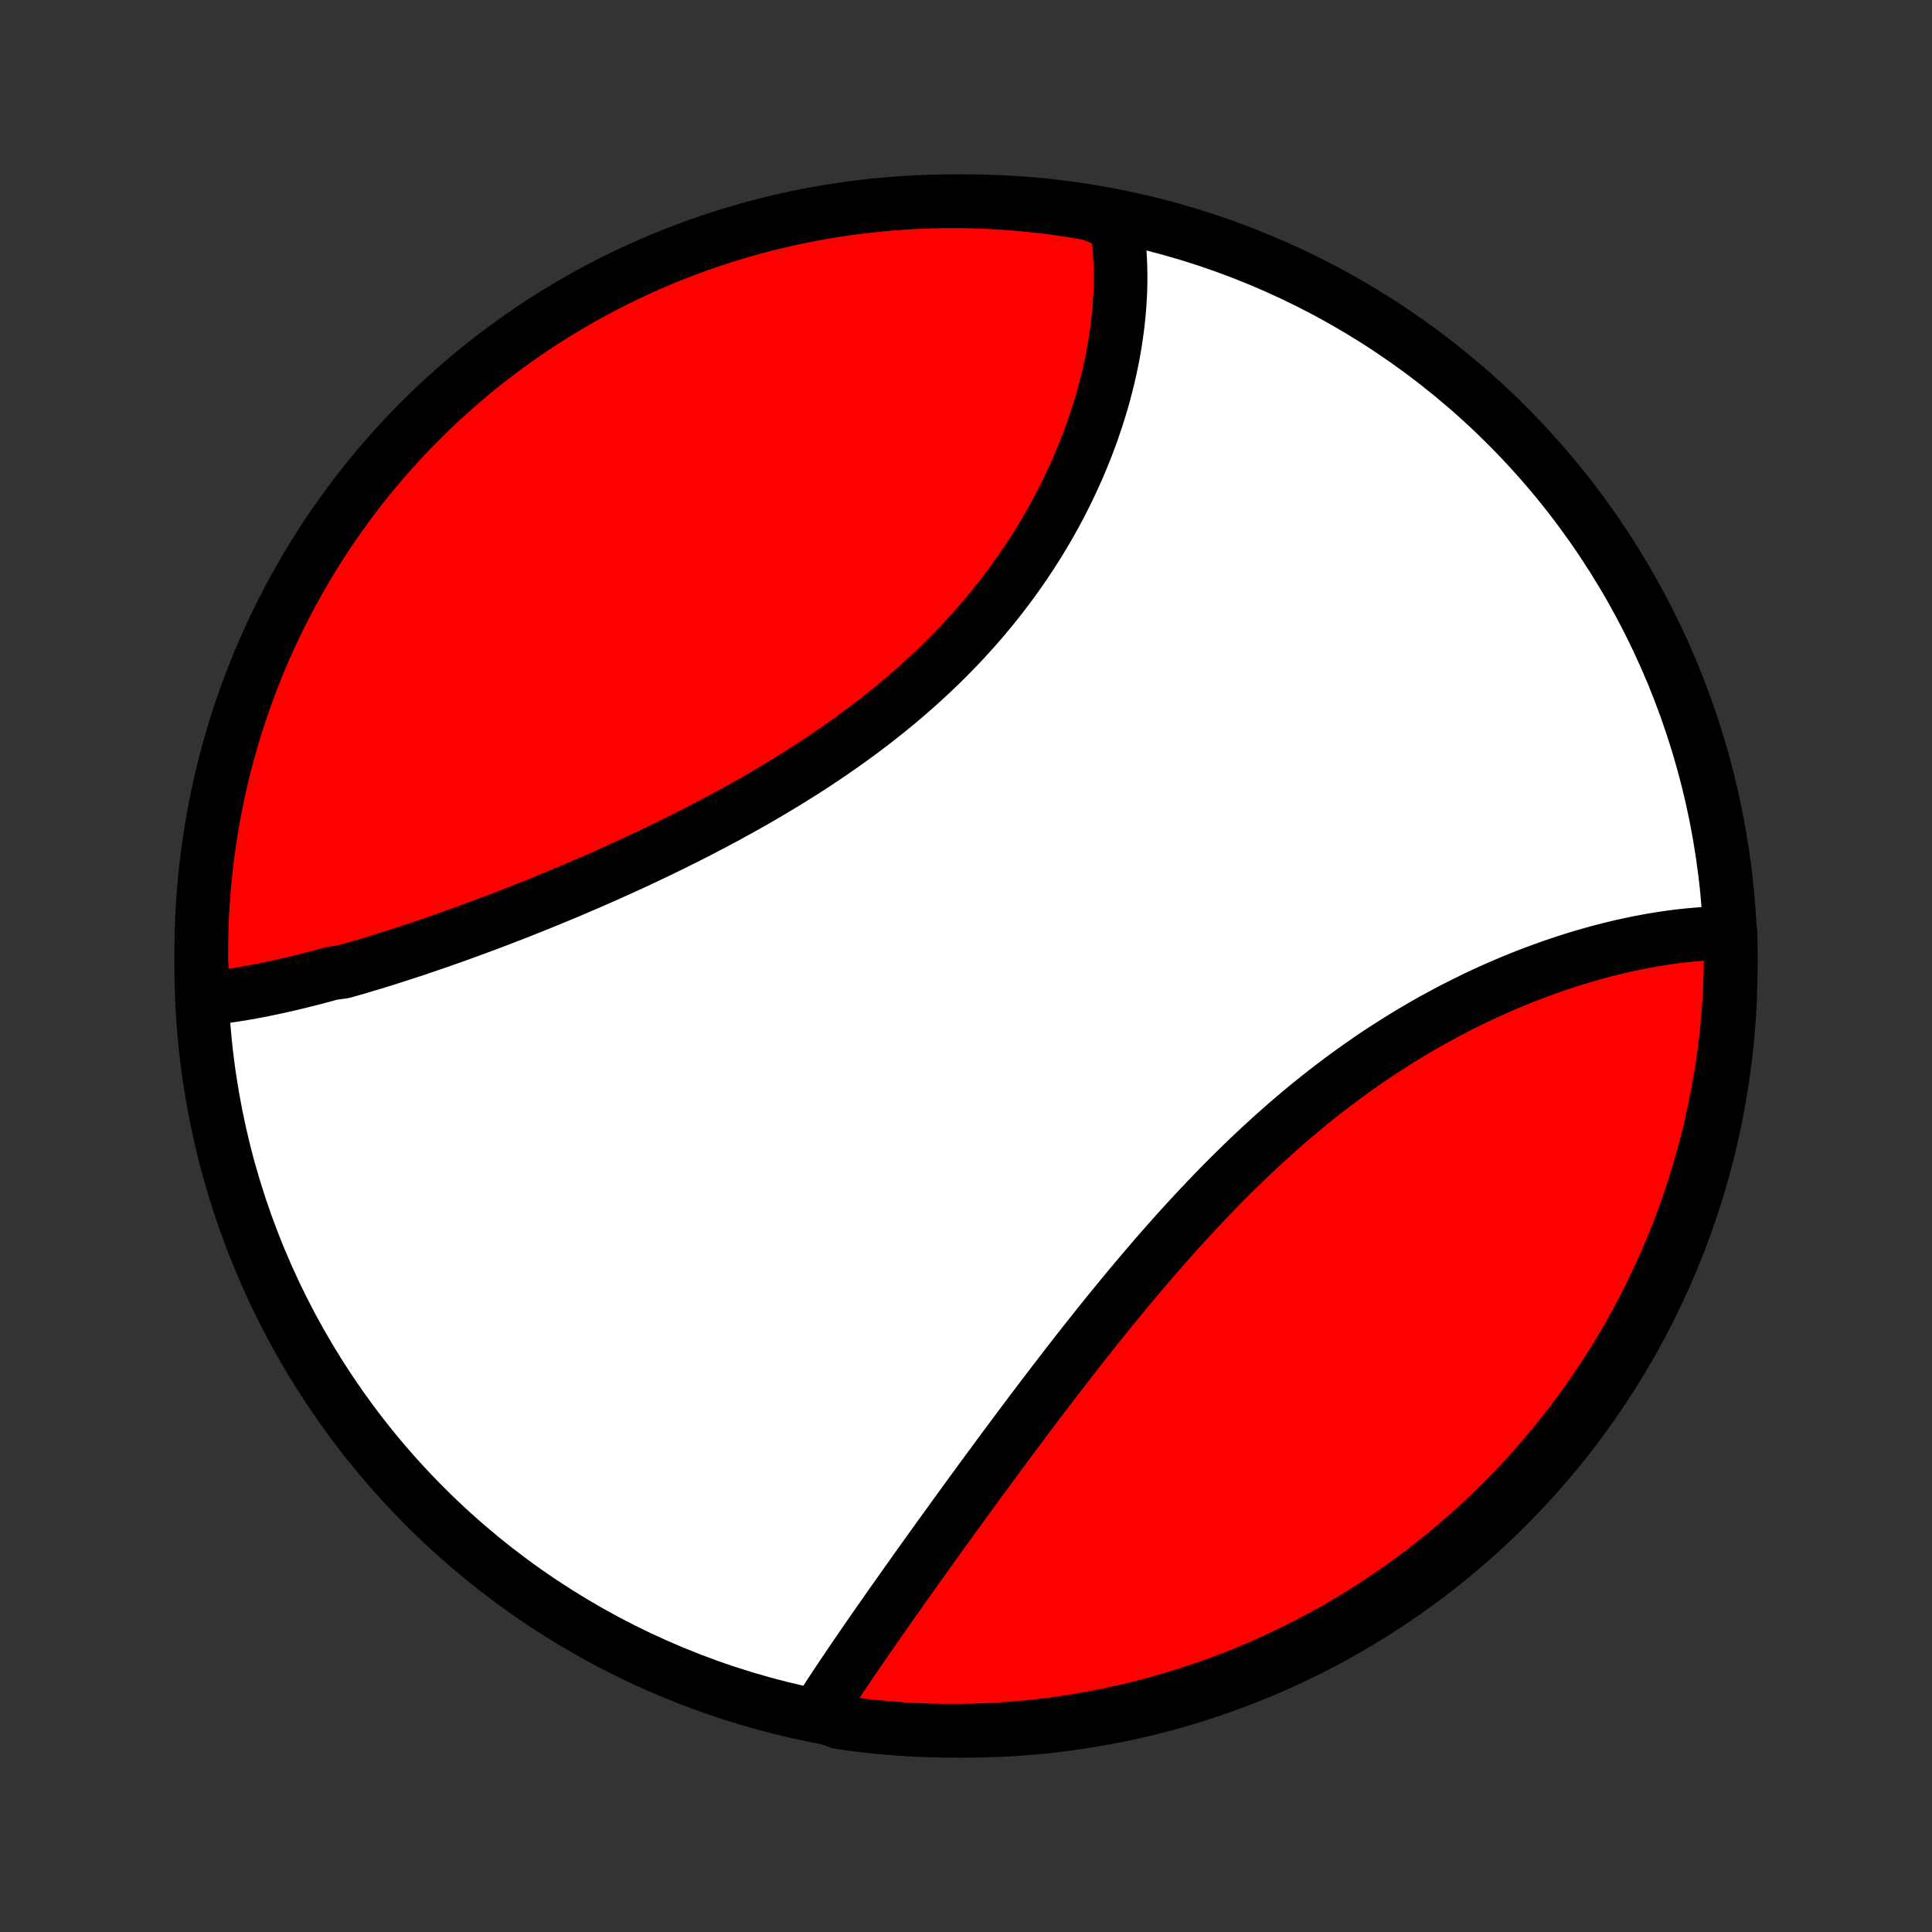 <?xml version="1.0" encoding="utf-8" standalone="no"?>
<!DOCTYPE svg PUBLIC "-//W3C//DTD SVG 1.1//EN"
  "http://www.w3.org/Graphics/SVG/1.1/DTD/svg11.dtd">
<!-- Created with matplotlib (http://matplotlib.org/) -->
<svg height="72pt" version="1.1" viewBox="0 0 72 72" width="72pt" xmlns="http://www.w3.org/2000/svg" xmlns:xlink="http://www.w3.org/1999/xlink">
 <rect x="0" y="0" width="72" height="72" fill="#333333" stroke="none"/>
 <defs>
  <style type="text/css">
*{stroke-linecap:butt;stroke-linejoin:round;}
  </style>
 </defs>
 <g id="figure_1">
  <g id="patch_1">
   <path d="
M0 72
L72 72
L72 0
L0 0
z
" style="fill:none;"/>
  </g>
  <g id="axes_1">
   <g id="PatchCollection_1">
    <defs>
     <path d="
M36 -7.5
C43.558 -7.5 50.808 -10.503 56.153 -15.848
C61.497 -21.192 64.5 -28.442 64.5 -36
C64.5 -43.558 61.497 -50.808 56.153 -56.153
C50.808 -61.497 43.558 -64.5 36 -64.5
C28.442 -64.5 21.192 -61.497 15.848 -56.153
C10.503 -50.808 7.5 -43.558 7.5 -36
C7.5 -28.442 10.503 -21.192 15.848 -15.848
C21.192 -10.503 28.442 -7.5 36 -7.5
z
" id="C0_0_a811fe30f3"/>
     <path d="
M7.583 -34.776
L7.781 -34.795
L7.981 -34.817
L8.181 -34.841
L8.382 -34.867
L8.583 -34.896
L8.786 -34.927
L8.99 -34.959
L9.194 -34.994
L9.399 -35.031
L9.605 -35.07
L9.812 -35.11
L10.02 -35.153
L10.229 -35.197
L10.438 -35.243
L10.648 -35.29
L10.86 -35.339
L11.072 -35.39
L11.284 -35.442
L11.498 -35.496
L11.713 -35.551
L11.928 -35.608
L12.145 -35.666
L12.362 -35.725
L12.799 -35.786
L13.019 -35.849
L13.24 -35.912
L13.462 -35.977
L13.685 -36.044
L13.909 -36.111
L14.133 -36.18
L14.359 -36.25
L14.585 -36.322
L14.813 -36.395
L15.041 -36.469
L15.271 -36.544
L15.501 -36.62
L15.733 -36.698
L15.965 -36.777
L16.199 -36.857
L16.433 -36.939
L16.669 -37.021
L16.905 -37.105
L17.143 -37.19
L17.381 -37.277
L17.621 -37.364
L17.862 -37.453
L18.103 -37.543
L18.346 -37.635
L18.59 -37.727
L18.834 -37.821
L19.08 -37.917
L19.327 -38.013
L19.575 -38.111
L19.824 -38.21
L20.073 -38.311
L20.324 -38.413
L20.576 -38.516
L20.829 -38.62
L21.082 -38.726
L21.337 -38.834
L21.592 -38.943
L21.849 -39.053
L22.106 -39.164
L22.364 -39.278
L22.623 -39.392
L22.882 -39.509
L23.143 -39.626
L23.404 -39.746
L23.666 -39.866
L23.928 -39.989
L24.191 -40.113
L24.455 -40.239
L24.719 -40.366
L24.984 -40.495
L25.249 -40.626
L25.514 -40.758
L25.78 -40.893
L26.046 -41.029
L26.312 -41.167
L26.578 -41.306
L26.844 -41.448
L27.111 -41.591
L27.377 -41.737
L27.643 -41.884
L27.909 -42.033
L28.174 -42.184
L28.439 -42.338
L28.703 -42.493
L28.967 -42.65
L29.231 -42.81
L29.493 -42.971
L29.755 -43.135
L30.016 -43.3
L30.275 -43.468
L30.534 -43.638
L30.791 -43.81
L31.047 -43.985
L31.301 -44.161
L31.554 -44.34
L31.805 -44.521
L32.055 -44.704
L32.303 -44.89
L32.548 -45.077
L32.792 -45.267
L33.033 -45.459
L33.273 -45.654
L33.51 -45.85
L33.744 -46.049
L33.976 -46.25
L34.206 -46.453
L34.432 -46.658
L34.656 -46.865
L34.877 -47.074
L35.095 -47.285
L35.31 -47.498
L35.522 -47.713
L35.731 -47.93
L35.937 -48.149
L36.139 -48.37
L36.338 -48.592
L36.534 -48.816
L36.726 -49.042
L36.915 -49.269
L37.1 -49.498
L37.282 -49.728
L37.46 -49.959
L37.635 -50.192
L37.806 -50.425
L37.973 -50.66
L38.136 -50.897
L38.296 -51.133
L38.452 -51.371
L38.605 -51.61
L38.754 -51.85
L38.899 -52.09
L39.04 -52.33
L39.178 -52.572
L39.312 -52.813
L39.442 -53.055
L39.568 -53.297
L39.691 -53.54
L39.81 -53.782
L39.925 -54.025
L40.037 -54.267
L40.145 -54.51
L40.25 -54.752
L40.35 -54.994
L40.448 -55.236
L40.541 -55.478
L40.631 -55.719
L40.718 -55.959
L40.8 -56.2
L40.88 -56.439
L40.956 -56.678
L41.028 -56.917
L41.097 -57.154
L41.162 -57.391
L41.224 -57.627
L41.283 -57.863
L41.338 -58.097
L41.39 -58.331
L41.438 -58.564
L41.483 -58.795
L41.524 -59.026
L41.562 -59.256
L41.597 -59.484
L41.629 -59.712
L41.657 -59.939
L41.681 -60.164
L41.703 -60.389
L41.721 -60.612
L41.735 -60.834
L41.747 -61.055
L41.755 -61.274
L41.759 -61.493
L41.76 -61.71
L41.758 -61.926
L41.752 -62.141
L41.743 -62.355
L41.73 -62.567
L41.714 -62.778
L41.695 -62.988
L41.672 -63.197
L41.645 -63.404
L41.615 -63.61
L41.151 -63.815
L40.661 -64.031
L40.169 -64.116
L39.677 -64.193
L39.183 -64.262
L38.688 -64.322
L38.193 -64.373
L37.696 -64.415
L37.2 -64.45
L36.703 -64.475
L36.205 -64.491
L35.708 -64.499
L35.21 -64.499
L34.713 -64.489
L34.217 -64.471
L33.721 -64.444
L33.225 -64.409
L32.73 -64.365
L32.237 -64.312
L31.744 -64.251
L31.253 -64.18
L30.764 -64.102
L30.275 -64.015
L29.789 -63.919
L29.305 -63.815
L28.822 -63.702
L28.342 -63.581
L27.864 -63.452
L27.388 -63.314
L26.916 -63.168
L26.445 -63.013
L25.978 -62.851
L25.514 -62.68
L25.053 -62.501
L24.596 -62.314
L24.142 -62.119
L23.691 -61.916
L23.244 -61.705
L22.802 -61.486
L22.363 -61.26
L21.928 -61.026
L21.498 -60.784
L21.072 -60.534
L20.65 -60.278
L20.233 -60.013
L19.822 -59.742
L19.415 -59.463
L19.013 -59.177
L18.616 -58.884
L18.224 -58.584
L17.838 -58.277
L17.458 -57.964
L17.083 -57.643
L16.714 -57.316
L16.35 -56.983
L15.993 -56.643
L15.642 -56.297
L15.297 -55.945
L14.958 -55.587
L14.626 -55.222
L14.3 -54.852
L13.981 -54.476
L13.669 -54.095
L13.363 -53.708
L13.064 -53.315
L12.773 -52.917
L12.488 -52.515
L12.21 -52.107
L11.94 -51.694
L11.677 -51.276
L11.421 -50.854
L11.174 -50.427
L10.933 -49.996
L10.7 -49.561
L10.475 -49.121
L10.258 -48.678
L10.048 -48.23
L9.846 -47.779
L9.653 -47.324
L9.467 -46.866
L9.29 -46.405
L9.12 -45.94
L8.959 -45.472
L8.806 -45.002
L8.661 -44.529
L8.525 -44.053
L8.397 -43.574
L8.277 -43.094
L8.166 -42.611
L8.063 -42.126
L7.969 -41.639
L7.884 -41.151
L7.807 -40.661
L7.738 -40.169
L7.678 -39.677
L7.627 -39.183
L7.584 -38.688
L7.551 -38.193
L7.525 -37.696
L7.509 -37.2
L7.501 -36.703
L7.502 -36.205
z
" id="C0_1_3f64a85c57"/>
     <path d="
M30.446 -8.117
L30.557 -8.292
L30.67 -8.468
L30.784 -8.644
L30.899 -8.822
L31.016 -9
L31.134 -9.178
L31.253 -9.358
L31.373 -9.538
L31.495 -9.719
L31.618 -9.901
L31.742 -10.084
L31.867 -10.268
L31.993 -10.452
L32.12 -10.638
L32.248 -10.824
L32.377 -11.011
L32.508 -11.199
L32.639 -11.388
L32.771 -11.578
L32.905 -11.768
L33.039 -11.96
L33.174 -12.153
L33.31 -12.346
L33.448 -12.541
L33.586 -12.736
L33.725 -12.933
L33.865 -13.13
L34.006 -13.328
L34.148 -13.528
L34.291 -13.728
L34.435 -13.93
L34.58 -14.132
L34.726 -14.336
L34.873 -14.54
L35.021 -14.746
L35.17 -14.952
L35.32 -15.16
L35.471 -15.369
L35.623 -15.579
L35.776 -15.79
L35.93 -16.001
L36.085 -16.214
L36.241 -16.428
L36.398 -16.643
L36.556 -16.86
L36.716 -17.077
L36.876 -17.295
L37.038 -17.514
L37.2 -17.735
L37.364 -17.956
L37.529 -18.178
L37.695 -18.401
L37.862 -18.626
L38.03 -18.851
L38.2 -19.077
L38.37 -19.304
L38.542 -19.532
L38.715 -19.761
L38.89 -19.991
L39.066 -20.222
L39.242 -20.453
L39.421 -20.685
L39.6 -20.918
L39.781 -21.152
L39.963 -21.386
L40.146 -21.621
L40.331 -21.857
L40.517 -22.092
L40.705 -22.329
L40.894 -22.566
L41.084 -22.803
L41.276 -23.041
L41.469 -23.278
L41.663 -23.516
L41.859 -23.754
L42.056 -23.993
L42.255 -24.231
L42.456 -24.469
L42.658 -24.707
L42.861 -24.944
L43.066 -25.182
L43.272 -25.419
L43.48 -25.655
L43.689 -25.891
L43.9 -26.126
L44.113 -26.361
L44.327 -26.594
L44.542 -26.827
L44.759 -27.058
L44.978 -27.289
L45.198 -27.518
L45.419 -27.746
L45.642 -27.973
L45.867 -28.198
L46.093 -28.421
L46.32 -28.643
L46.549 -28.863
L46.78 -29.081
L47.012 -29.297
L47.245 -29.511
L47.479 -29.723
L47.715 -29.933
L47.952 -30.14
L48.191 -30.345
L48.431 -30.548
L48.671 -30.748
L48.913 -30.945
L49.157 -31.14
L49.401 -31.332
L49.646 -31.521
L49.892 -31.707
L50.139 -31.89
L50.387 -32.071
L50.636 -32.248
L50.885 -32.422
L51.135 -32.594
L51.386 -32.762
L51.637 -32.927
L51.889 -33.088
L52.141 -33.247
L52.393 -33.402
L52.646 -33.554
L52.898 -33.703
L53.151 -33.849
L53.404 -33.991
L53.657 -34.13
L53.91 -34.266
L54.163 -34.399
L54.416 -34.528
L54.668 -34.654
L54.919 -34.777
L55.171 -34.897
L55.422 -35.013
L55.672 -35.126
L55.922 -35.236
L56.171 -35.343
L56.419 -35.447
L56.667 -35.547
L56.913 -35.645
L57.159 -35.739
L57.404 -35.83
L57.648 -35.919
L57.89 -36.004
L58.132 -36.086
L58.372 -36.165
L58.612 -36.242
L58.85 -36.315
L59.087 -36.385
L59.322 -36.453
L59.556 -36.517
L59.789 -36.579
L60.021 -36.638
L60.251 -36.694
L60.479 -36.747
L60.706 -36.797
L60.932 -36.845
L61.156 -36.889
L61.379 -36.931
L61.6 -36.971
L61.82 -37.007
L62.038 -37.041
L62.255 -37.071
L62.469 -37.1
L62.683 -37.125
L62.895 -37.148
L63.105 -37.167
L63.313 -37.185
L63.52 -37.199
L63.725 -37.211
L63.929 -37.219
L64.131 -37.225
L64.49 -37.229
L64.499 -36.738
L64.499 -36.24
L64.49 -35.743
L64.472 -35.246
L64.446 -34.748
L64.412 -34.252
L64.368 -33.756
L64.316 -33.26
L64.255 -32.765
L64.186 -32.272
L64.108 -31.779
L64.021 -31.288
L63.926 -30.798
L63.823 -30.31
L63.711 -29.823
L63.59 -29.339
L63.461 -28.856
L63.324 -28.376
L63.178 -27.898
L63.025 -27.422
L62.862 -26.949
L62.692 -26.479
L62.514 -26.011
L62.327 -25.547
L62.133 -25.086
L61.93 -24.628
L61.72 -24.174
L61.502 -23.723
L61.276 -23.276
L61.042 -22.833
L60.801 -22.394
L60.552 -21.959
L60.296 -21.528
L60.032 -21.102
L59.761 -20.68
L59.483 -20.263
L59.197 -19.851
L58.905 -19.443
L58.605 -19.041
L58.299 -18.644
L57.986 -18.252
L57.666 -17.865
L57.34 -17.484
L57.007 -17.109
L56.667 -16.739
L56.322 -16.376
L55.97 -16.018
L55.612 -15.666
L55.248 -15.321
L54.878 -14.982
L54.503 -14.649
L54.122 -14.323
L53.735 -14.003
L53.343 -13.691
L52.946 -13.384
L52.543 -13.085
L52.136 -12.793
L51.723 -12.508
L51.306 -12.23
L50.884 -11.959
L50.458 -11.695
L50.027 -11.439
L49.592 -11.191
L49.152 -10.95
L48.709 -10.716
L48.262 -10.491
L47.811 -10.273
L47.357 -10.063
L46.899 -9.86
L46.438 -9.666
L45.973 -9.48
L45.506 -9.302
L45.035 -9.132
L44.562 -8.97
L44.086 -8.817
L43.608 -8.671
L43.128 -8.534
L42.645 -8.406
L42.16 -8.286
L41.674 -8.174
L41.185 -8.07
L40.696 -7.976
L40.204 -7.889
L39.712 -7.812
L39.218 -7.743
L38.723 -7.682
L38.228 -7.63
L37.732 -7.587
L37.235 -7.553
L36.738 -7.527
L36.24 -7.51
L35.743 -7.501
L35.246 -7.501
L34.748 -7.51
L34.252 -7.527
L33.756 -7.554
L33.26 -7.589
L32.765 -7.632
L32.272 -7.684
L31.779 -7.745
L31.288 -7.814
z
" id="C0_2_c2dbaf8584"/>
    </defs>
    <g clip-path="url(#p1bffca34e9)">
     <use style="fill:#ffffff;stroke:#000000;stroke-width:2.0;" x="0.0" xlink:href="#C0_0_a811fe30f3" y="72.0"/>
    </g>
    <g clip-path="url(#p1bffca34e9)">
     <use style="fill:#ff0000;stroke:#000000;stroke-width:2.0;" x="0.0" xlink:href="#C0_1_3f64a85c57" y="72.0"/>
    </g>
    <g clip-path="url(#p1bffca34e9)">
     <use style="fill:#ff0000;stroke:#000000;stroke-width:2.0;" x="0.0" xlink:href="#C0_2_c2dbaf8584" y="72.0"/>
    </g>
   </g>
  </g>
 </g>
 <defs>
  <clipPath id="p1bffca34e9">
   <rect height="72.0" width="72.0" x="0.0" y="0.0"/>
  </clipPath>
 </defs>
</svg>
